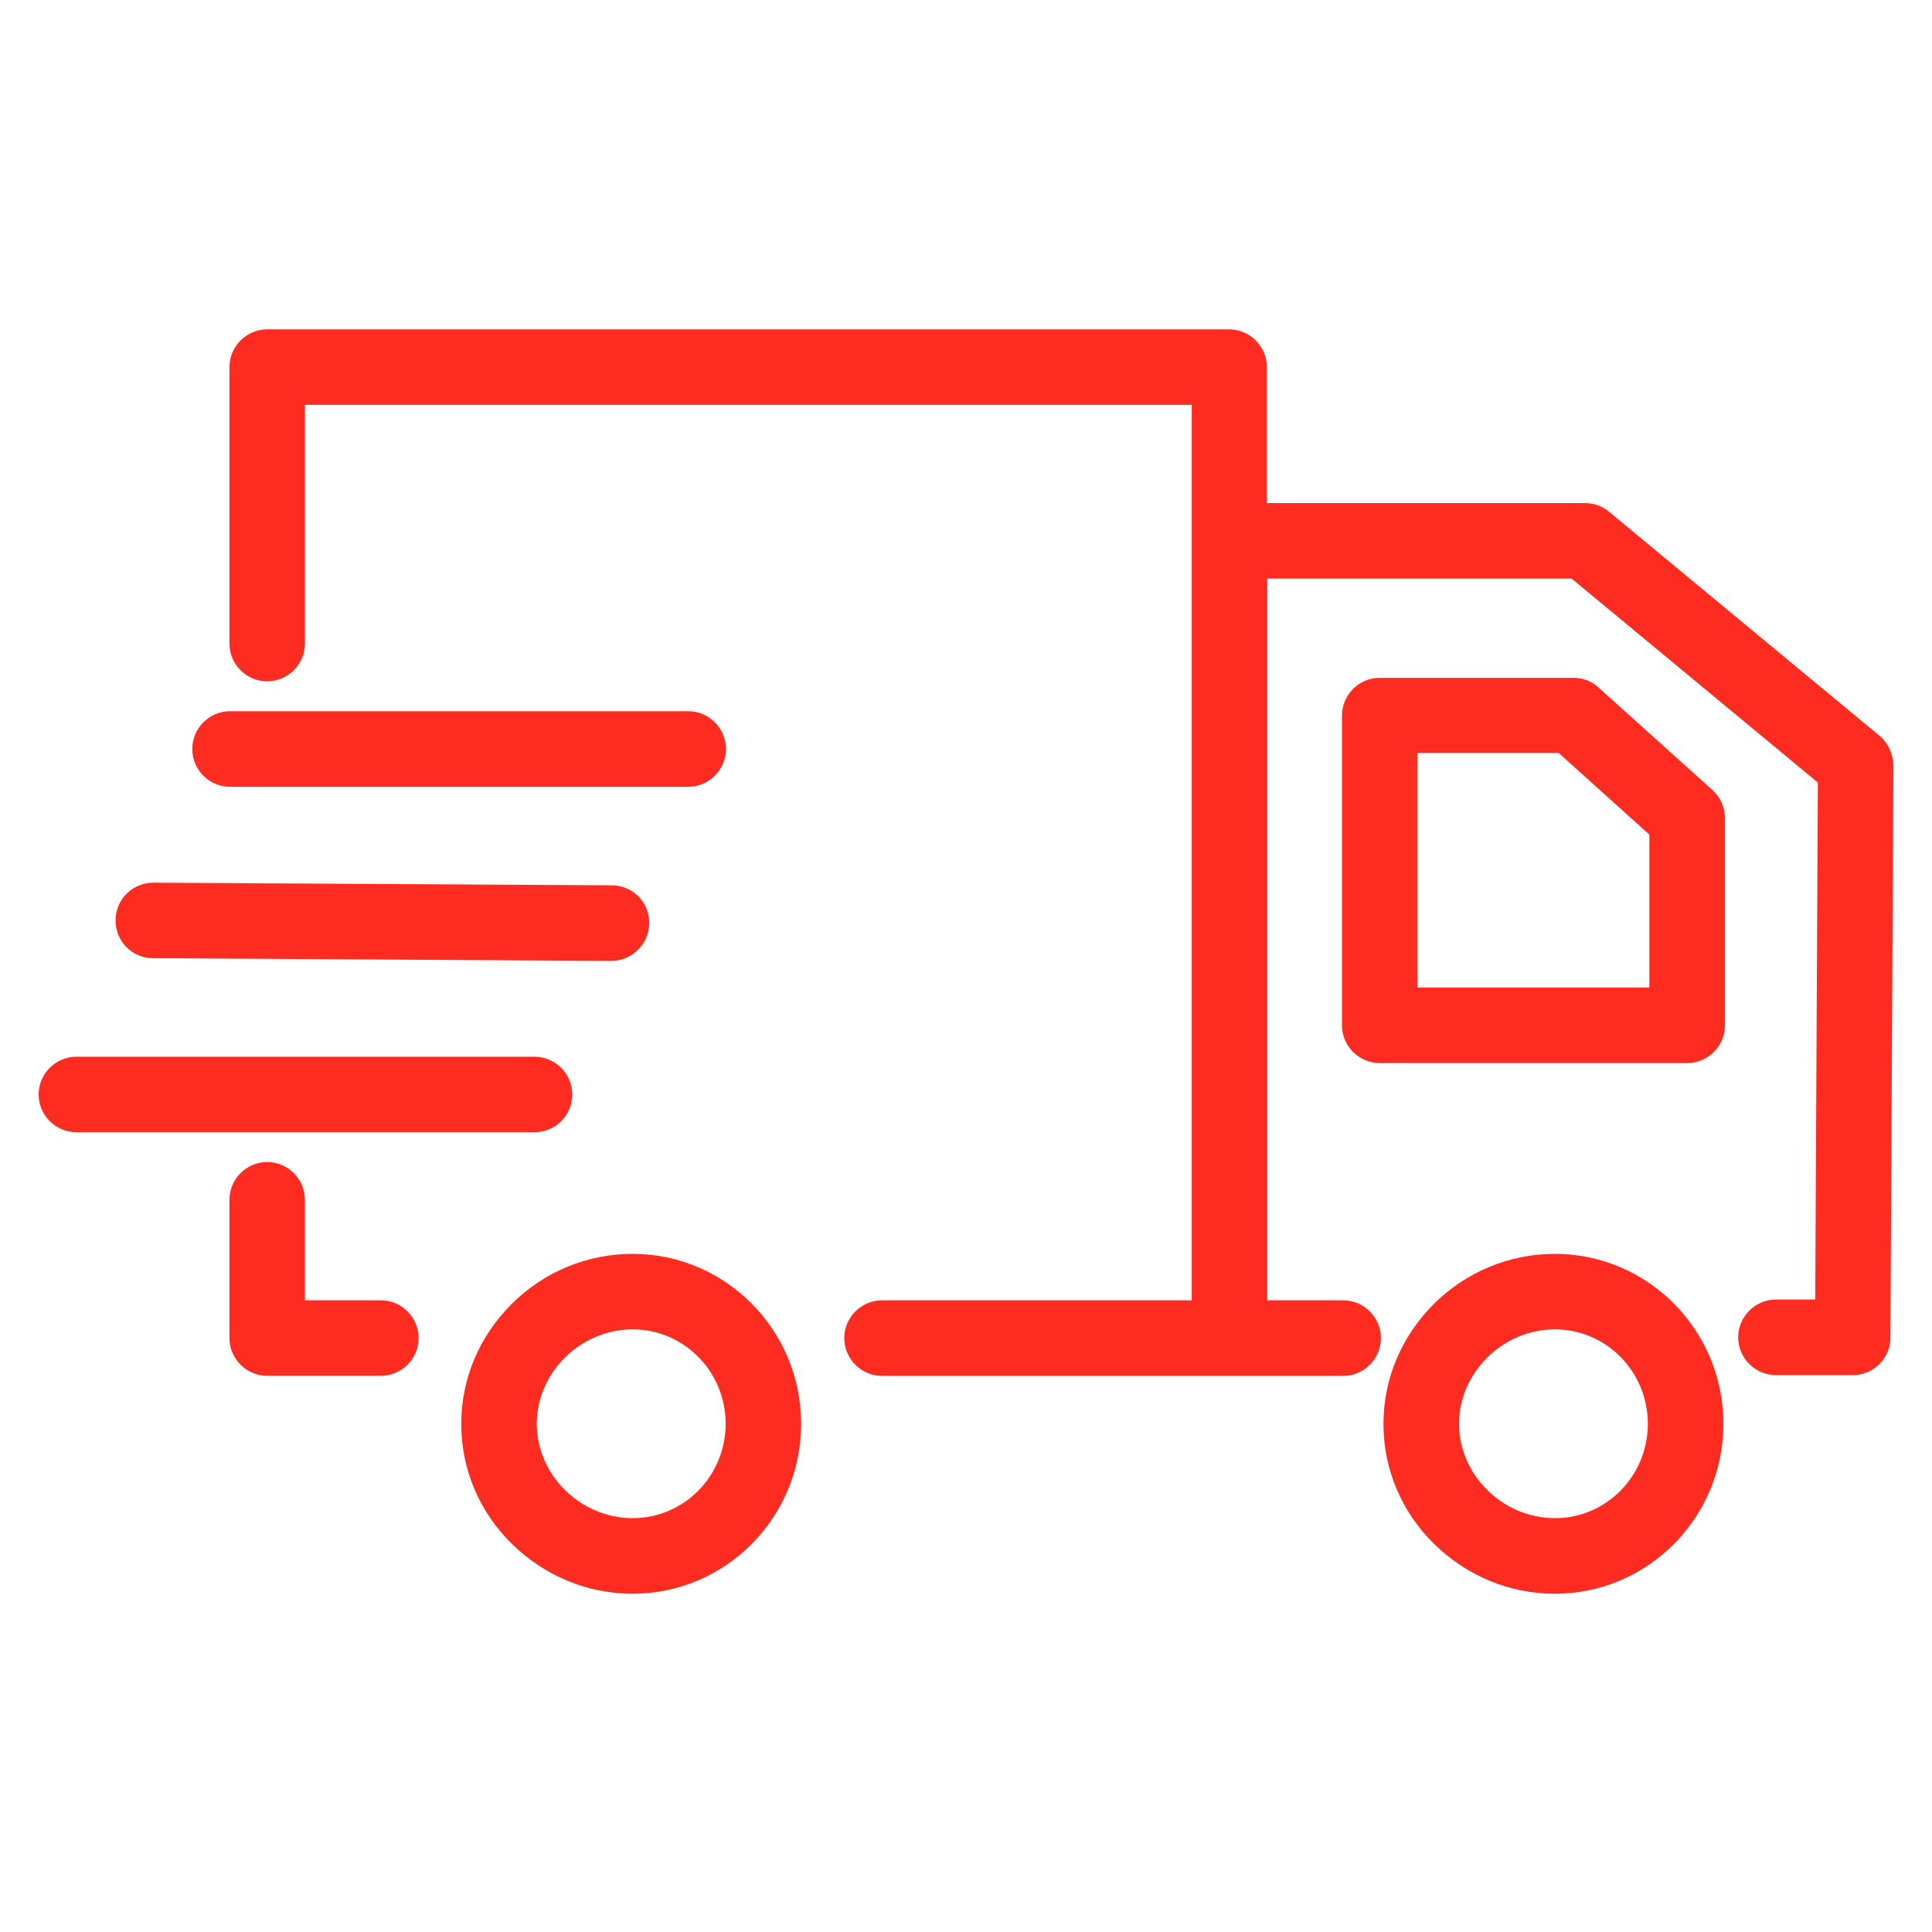 <svg width="25" height="25" viewBox="0 0 25 25" fill="none" xmlns="http://www.w3.org/2000/svg">
<g clip-path="url(#clip0_2832_3630)">
<path d="M20.121 16.225C19.535 16.225 18.977 16.454 18.557 16.87C18.137 17.29 17.902 17.837 17.902 18.424C17.902 19.01 18.132 19.558 18.557 19.978C18.982 20.393 19.535 20.623 20.121 20.623C21.323 20.623 22.301 19.636 22.301 18.424C22.301 17.212 21.323 16.225 20.121 16.225ZM20.121 19.645C19.447 19.645 18.88 19.088 18.88 18.424C18.88 17.759 19.447 17.202 20.121 17.202C20.786 17.202 21.323 17.749 21.323 18.424C21.323 19.098 20.786 19.645 20.121 19.645Z" fill="#FD2B20"/>
<path d="M20.688 8.899C20.6 8.815 20.483 8.771 20.361 8.771H17.854C17.585 8.771 17.365 8.991 17.365 9.26V13.268C17.365 13.536 17.585 13.756 17.854 13.756H21.832C22.101 13.756 22.321 13.536 22.321 13.268V10.585C22.321 10.448 22.262 10.316 22.159 10.223L20.688 8.899ZM21.343 12.779H18.343V9.744H20.17L21.343 10.8V12.779Z" fill="#FD2B20"/>
<path d="M8.187 16.225C7.601 16.225 7.044 16.454 6.624 16.87C6.203 17.29 5.969 17.837 5.969 18.424C5.969 19.01 6.198 19.558 6.624 19.978C7.049 20.393 7.601 20.623 8.187 20.623C9.39 20.623 10.367 19.636 10.367 18.424C10.367 17.212 9.39 16.225 8.187 16.225ZM8.187 19.645C7.513 19.645 6.946 19.088 6.946 18.424C6.946 17.759 7.513 17.202 8.187 17.202C8.852 17.202 9.39 17.749 9.39 18.424C9.39 19.098 8.852 19.645 8.187 19.645Z" fill="#FD2B20"/>
<path d="M4.928 16.826H3.946V15.526C3.946 15.257 3.726 15.037 3.457 15.037C3.189 15.037 2.969 15.257 2.969 15.526V17.314C2.969 17.583 3.189 17.803 3.457 17.803H4.928C5.197 17.803 5.417 17.583 5.417 17.314C5.417 17.046 5.197 16.826 4.928 16.826Z" fill="#FD2B20"/>
<path d="M7.405 14.162C7.405 13.894 7.185 13.674 6.917 13.674H0.989C0.72 13.674 0.5 13.894 0.5 14.162C0.5 14.431 0.72 14.651 0.989 14.651H6.917C7.185 14.651 7.405 14.436 7.405 14.162Z" fill="#FD2B20"/>
<path d="M1.98 12.399L7.908 12.434C8.177 12.434 8.397 12.219 8.401 11.95C8.406 11.676 8.186 11.456 7.918 11.456L1.99 11.422C1.985 11.422 1.985 11.422 1.985 11.422C1.716 11.422 1.496 11.637 1.496 11.906C1.491 12.179 1.711 12.399 1.98 12.399Z" fill="#FD2B20"/>
<path d="M2.977 10.181H8.905C9.174 10.181 9.394 9.961 9.394 9.692C9.394 9.423 9.174 9.203 8.905 9.203H2.977C2.708 9.203 2.488 9.423 2.488 9.692C2.488 9.961 2.708 10.181 2.977 10.181Z" fill="#FD2B20"/>
<path d="M24.32 9.52L20.821 6.622C20.733 6.549 20.625 6.51 20.508 6.51H16.393V4.75C16.393 4.482 16.173 4.262 15.905 4.262H3.457C3.189 4.262 2.969 4.482 2.969 4.75V8.328C2.969 8.596 3.189 8.816 3.457 8.816C3.726 8.816 3.946 8.596 3.946 8.328V5.239H15.421V16.826H11.414C11.145 16.826 10.925 17.046 10.925 17.315C10.925 17.584 11.145 17.804 11.414 17.804H17.381C17.649 17.804 17.869 17.584 17.869 17.315C17.869 17.046 17.649 16.826 17.381 16.826H16.398V7.487H20.337L23.523 10.126L23.489 16.816H22.981C22.712 16.816 22.492 17.036 22.492 17.305C22.492 17.574 22.712 17.794 22.981 17.794H23.973C24.242 17.794 24.462 17.579 24.462 17.31L24.501 9.901C24.496 9.755 24.432 9.613 24.32 9.52Z" fill="#FD2B20"/>
</g>
<defs>
<clipPath id="clip0_2832_3630">
<rect width="24" height="24" fill="white" transform="translate(0.5 0.443)"/>
</clipPath>
</defs>
</svg>
